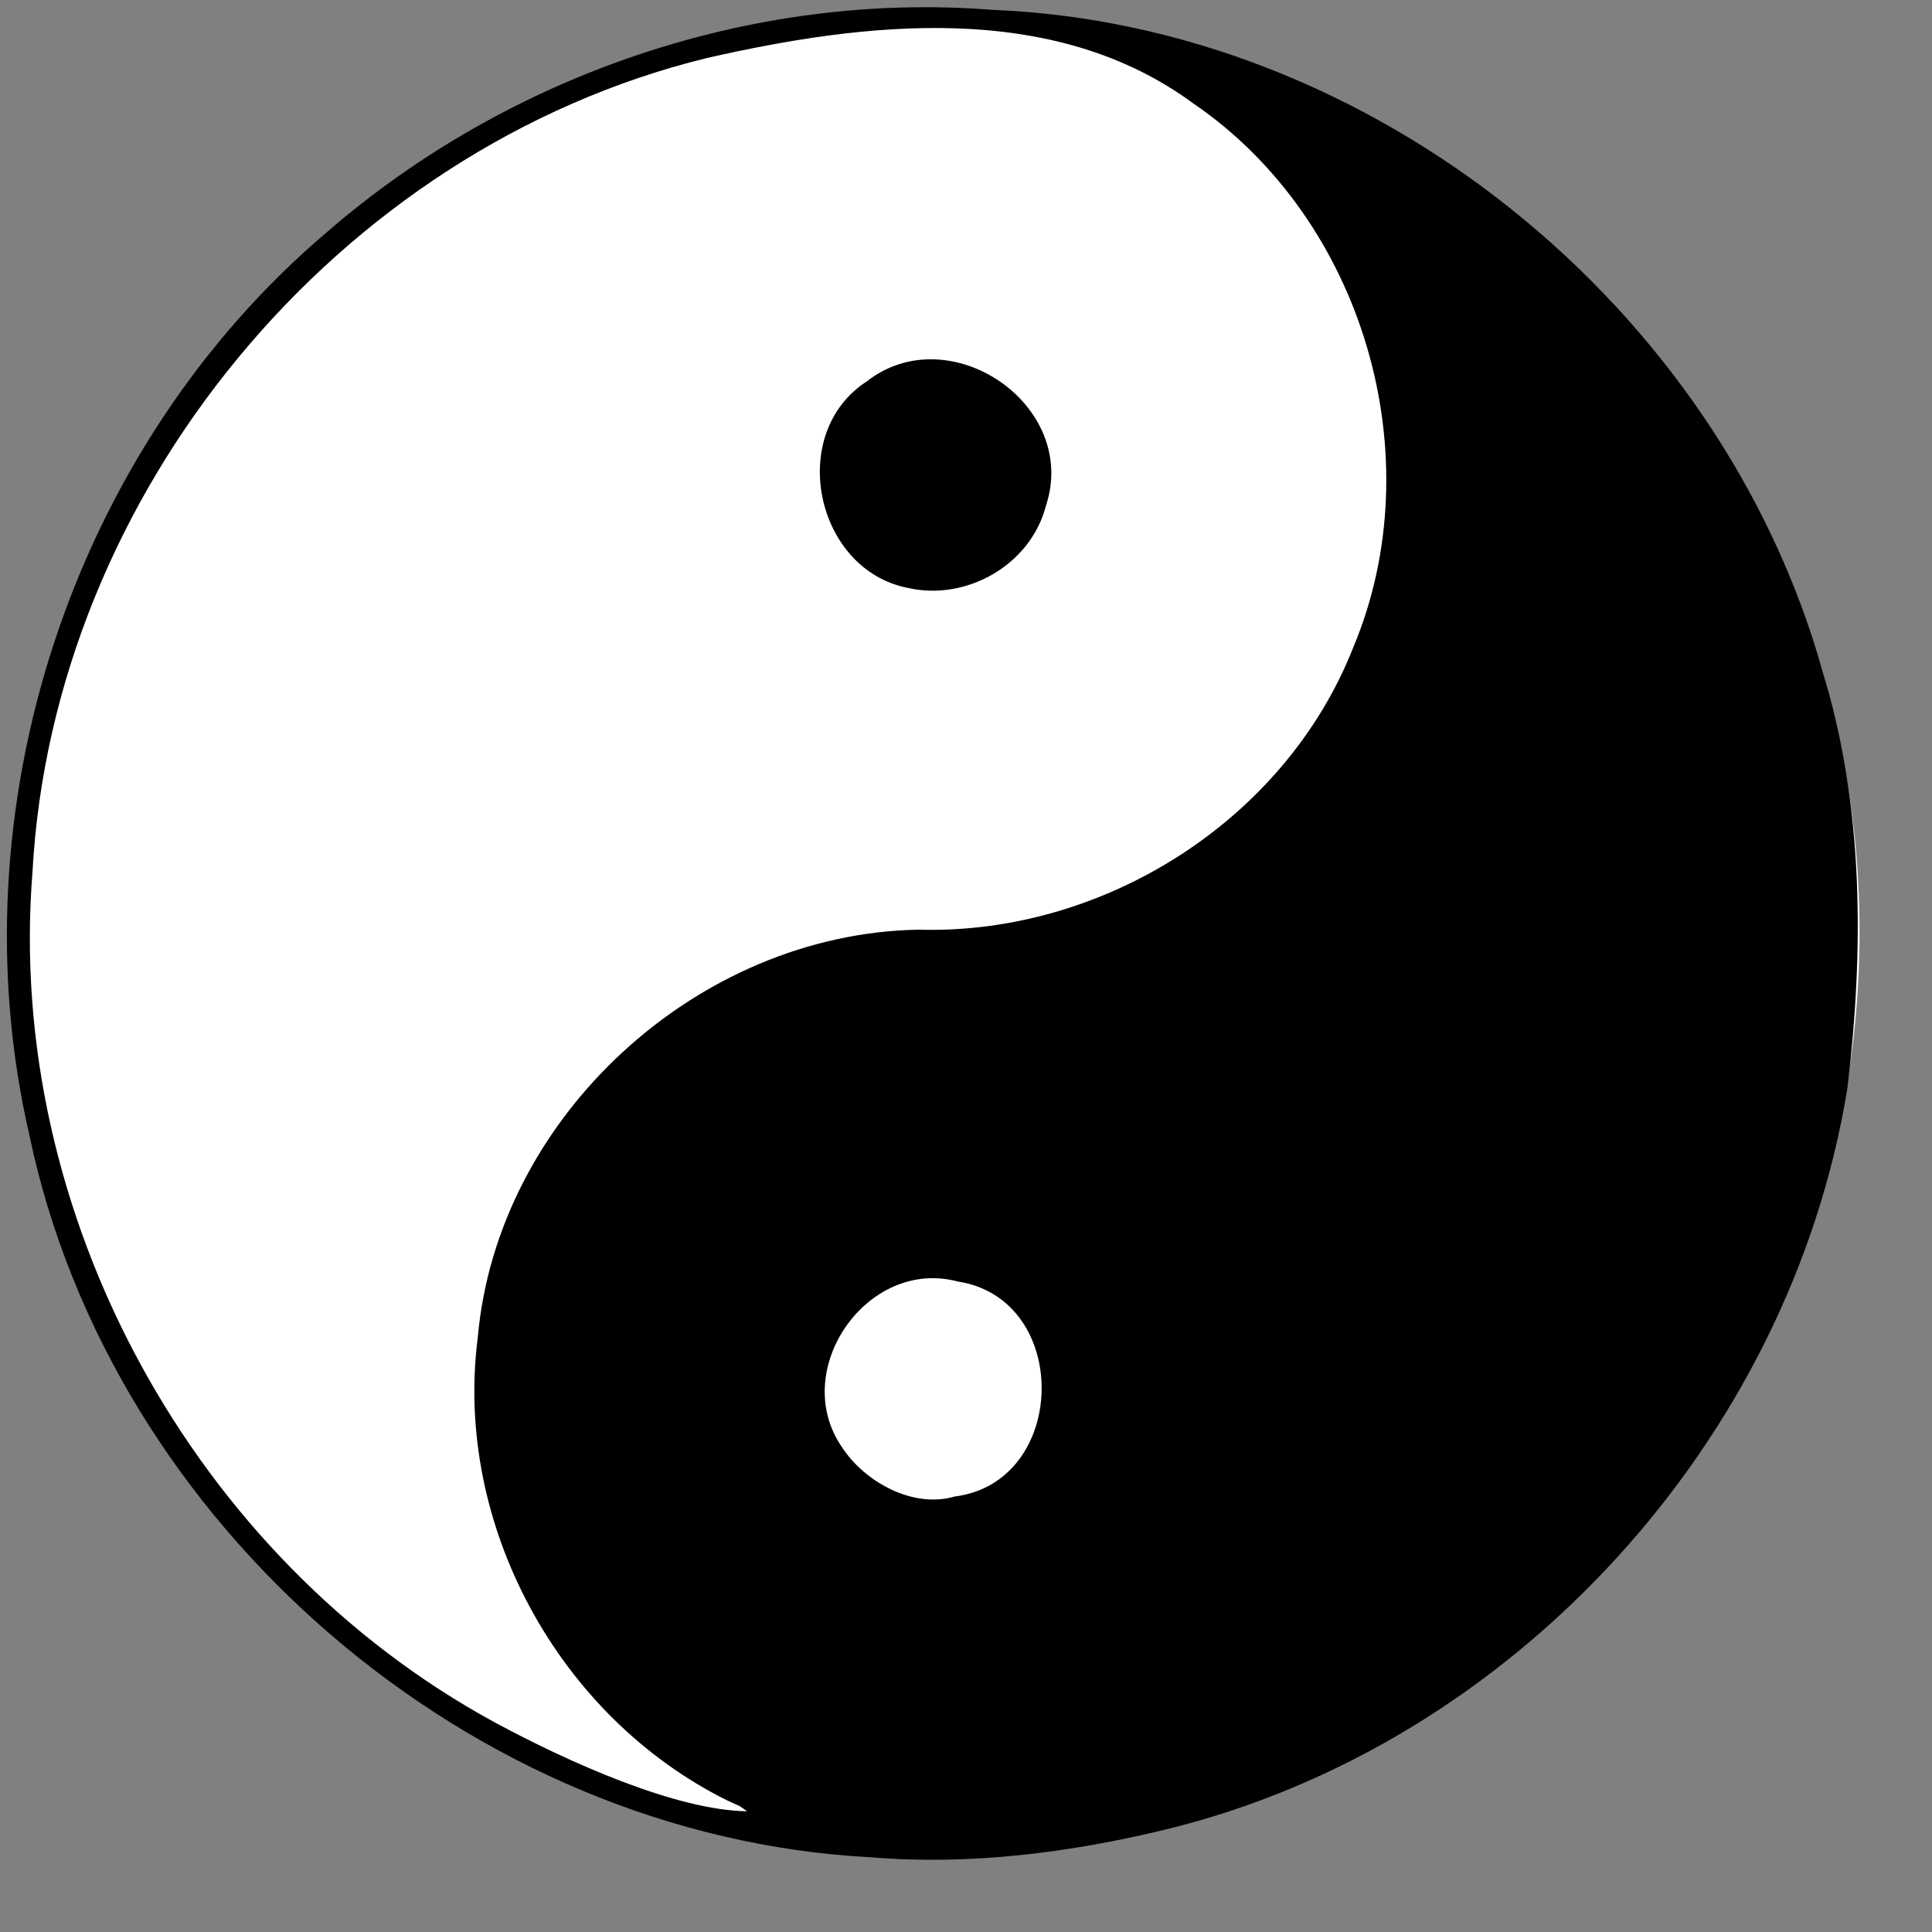 <?xml version="1.0" encoding="UTF-8"?>
<svg xmlns="http://www.w3.org/2000/svg" xmlns:xlink="http://www.w3.org/1999/xlink" width="10pt" height="10pt" viewBox="0 0 10 10" version="1.1">
<rect x="0" y="0" width="10" height="10" fill="#808080" stroke="none"/>
<g id="surface1">
<path style=" stroke:none;fill-rule:nonzero;fill:rgb(100%,100%,100%);fill-opacity:1;" d="M 9.625 4.824 C 9.625 7.457 7.492 9.594 4.855 9.594 C 2.223 9.594 0.09 7.457 0.09 4.824 C 0.09 2.191 2.223 0.055 4.855 0.055 C 7.492 0.055 9.625 2.191 9.625 4.824 Z M 9.625 4.824 "/>
<path style=" stroke:none;fill-rule:nonzero;fill:rgb(0%,0%,0%);fill-opacity:1;" d="M 4.504 9.613 C 2.438 9.504 0.574 7.895 0.152 5.875 C -0.238 4.188 0.371 2.32 1.695 1.199 C 2.633 0.387 3.895 -0.047 5.137 0.051 C 7.102 0.129 8.906 1.586 9.434 3.477 C 9.648 4.172 9.648 4.918 9.562 5.633 C 9.266 7.457 7.832 9.031 6.035 9.469 C 5.539 9.59 5.016 9.656 4.504 9.613 Z M 3.766 9.32 C 2.891 8.887 2.348 7.891 2.473 6.922 C 2.574 5.781 3.609 4.832 4.754 4.812 C 5.711 4.84 6.652 4.246 7.004 3.352 C 7.418 2.367 7.059 1.137 6.176 0.535 C 5.449 0 4.48 0.113 3.656 0.301 C 1.746 0.77 0.273 2.555 0.168 4.516 C 0.027 6.281 1 8.066 2.559 8.914 C 2.949 9.125 3.504 9.371 3.867 9.375 L 3.828 9.348 Z M 4.699 3.043 C 4.219 2.949 4.07 2.242 4.488 1.973 C 4.914 1.641 5.586 2.094 5.414 2.617 C 5.336 2.922 5.004 3.113 4.699 3.043 Z M 4.941 7.746 C 5.531 7.672 5.547 6.723 4.957 6.633 C 4.488 6.508 4.082 7.094 4.359 7.492 C 4.477 7.672 4.727 7.809 4.941 7.746 Z M 4.941 7.746 "/>
</g>
</svg>
